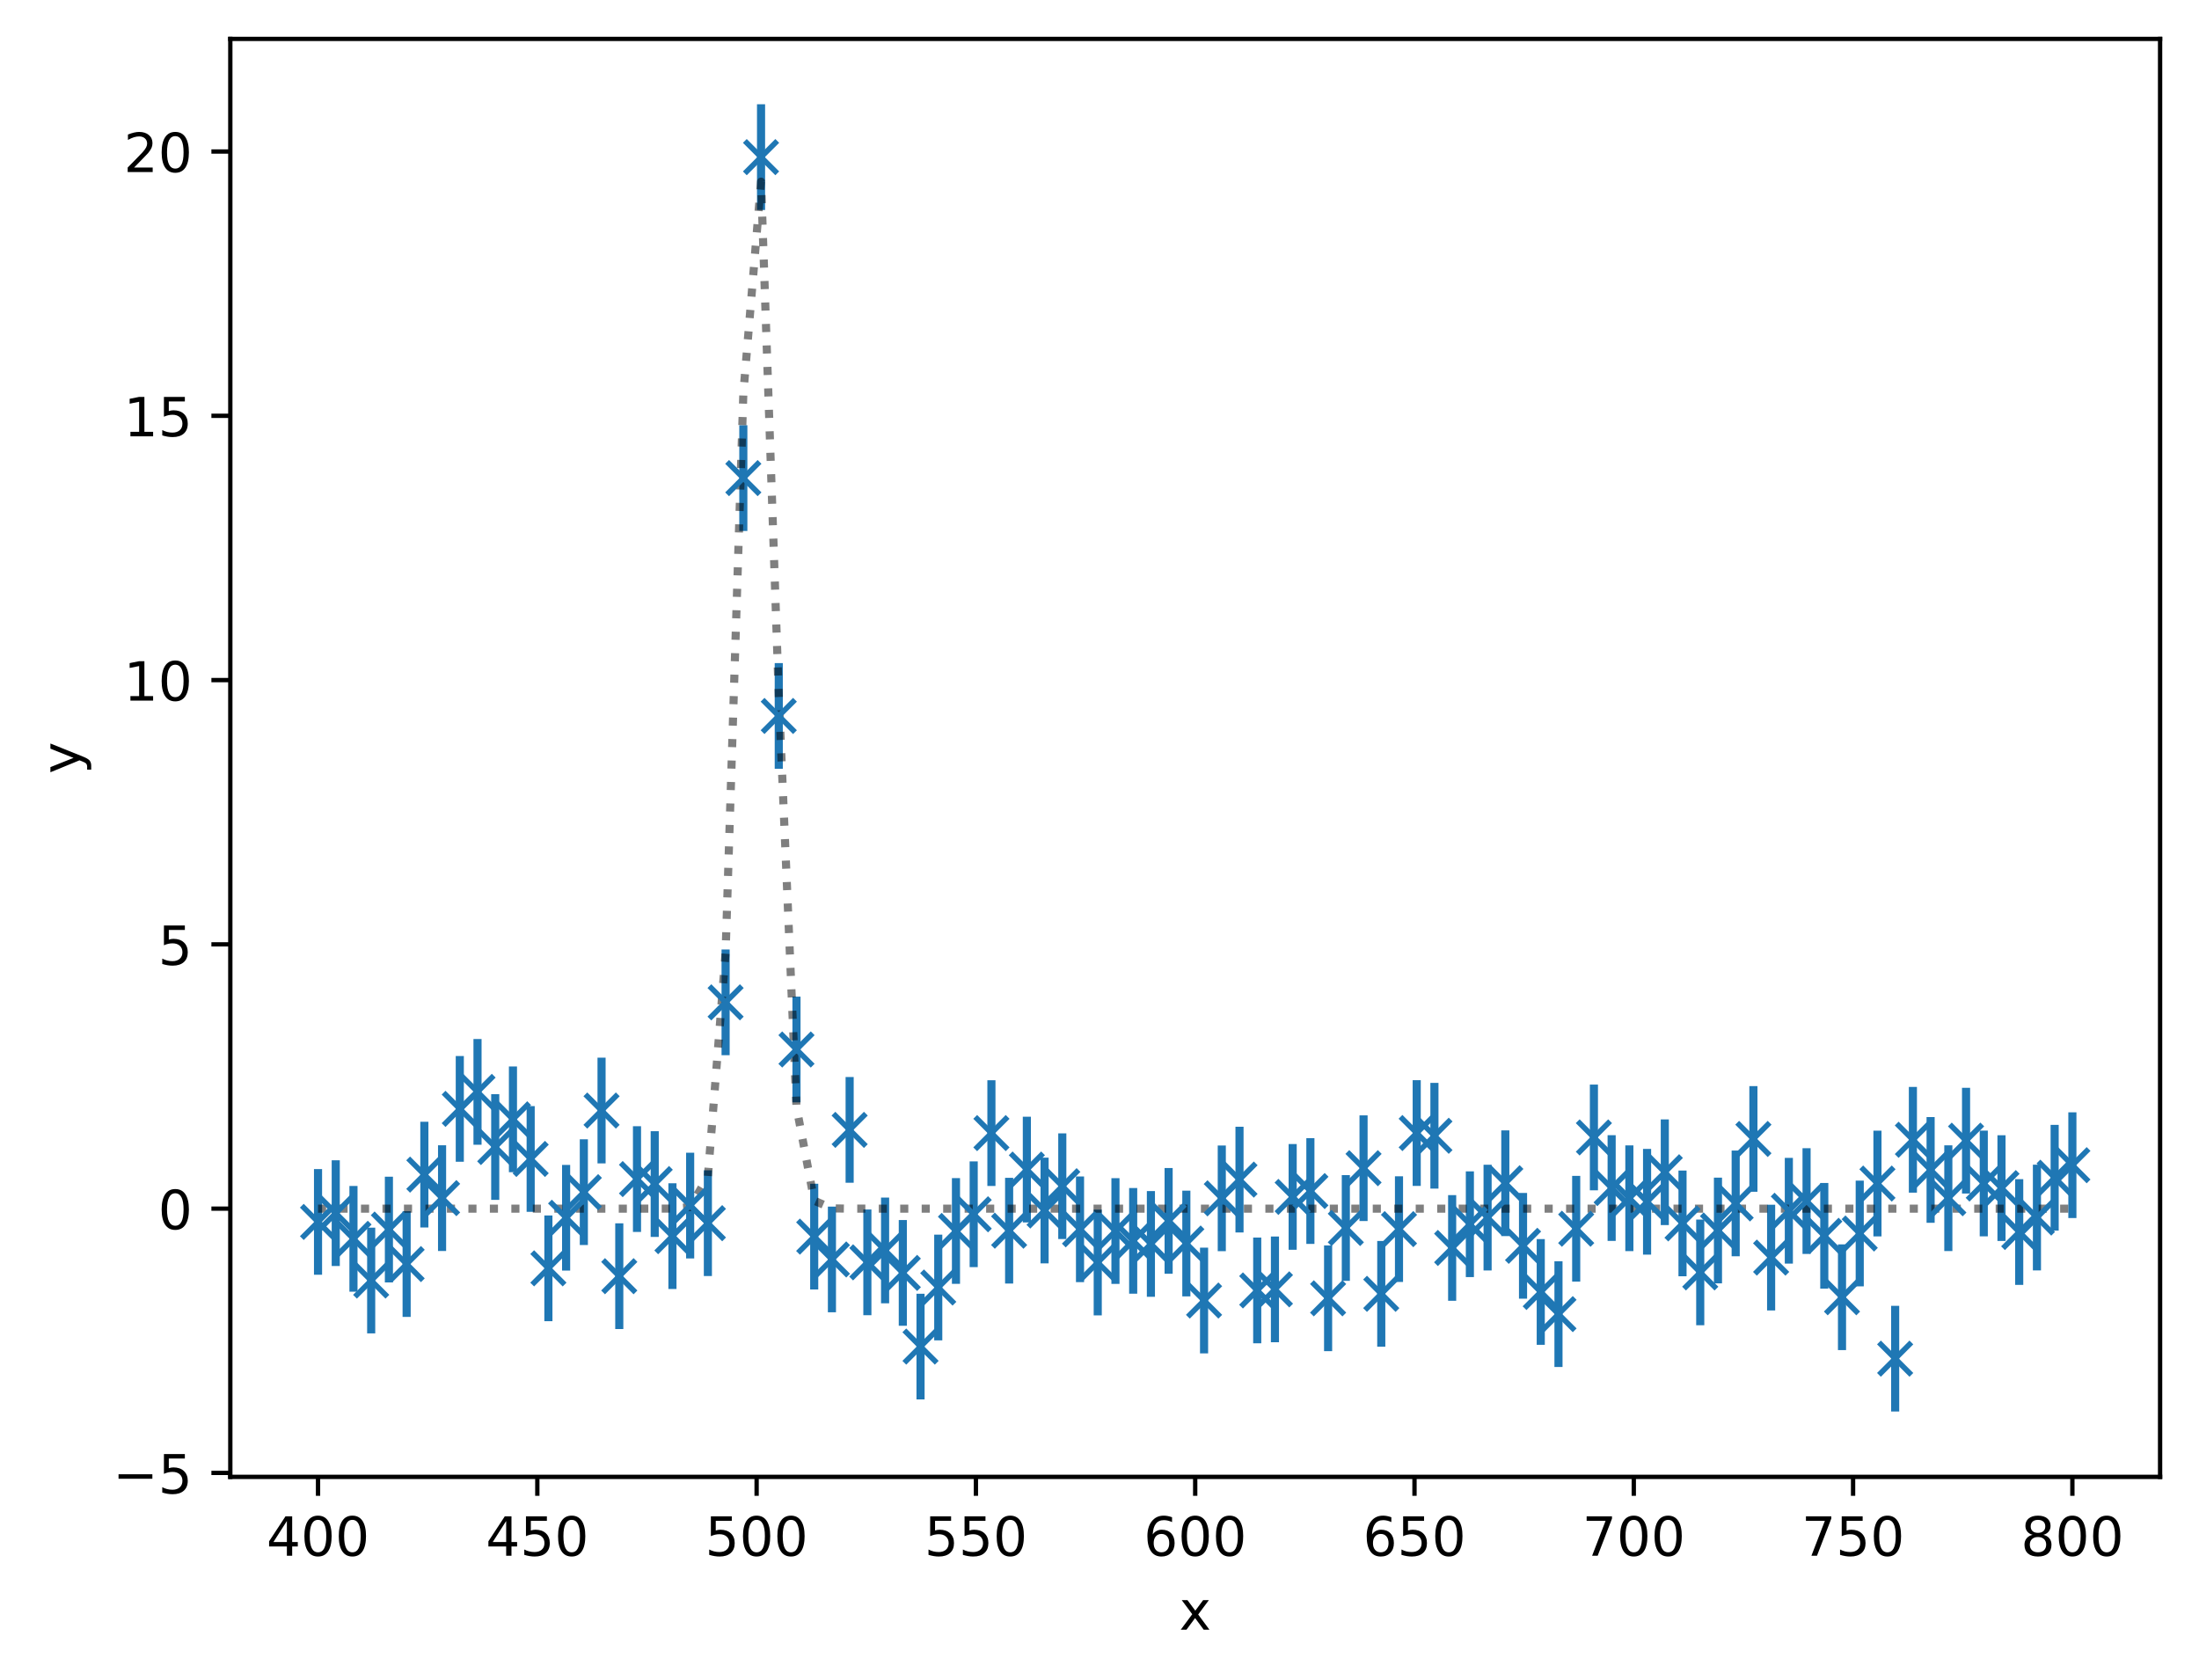 <?xml version="1.0" encoding="utf-8" standalone="no"?>
<!DOCTYPE svg PUBLIC "-//W3C//DTD SVG 1.1//EN"
  "http://www.w3.org/Graphics/SVG/1.1/DTD/svg11.dtd">
<!-- Created with matplotlib (https://matplotlib.org/) -->
<svg height="310.868pt" version="1.1" viewBox="0 0 406.94 310.868" width="406.94pt" xmlns="http://www.w3.org/2000/svg" xmlns:xlink="http://www.w3.org/1999/xlink">
 <defs>
  <style type="text/css">*{stroke-linecap:butt;stroke-linejoin:round;}</style>
 </defs>
 <g id="figure_1">
  <g id="patch_1">
   <path d="M 0 310.868 
L 406.94 310.868 
L 406.94 0 
L 0 0 
z
" style="fill:#ffffff;"/>
  </g>
  <g id="axes_1">
   <g id="patch_2">
    <path d="M 42.62 273.312 
L 399.74 273.312 
L 399.74 7.2 
L 42.62 7.2 
z
" style="fill:#ffffff;"/>
   </g>
   <g id="matplotlib.axis_1">
    <g id="xtick_1">
     <g id="line2d_1">
      <defs>
       <path d="M 0 0 
L 0 3.5 
" id="m4a14e00446" style="stroke:#000000;stroke-width:0.8;"/>
      </defs>
      <g>
       <use style="stroke:#000000;stroke-width:0.8;" x="58.853" xlink:href="#m4a14e00446" y="273.312"/>
      </g>
     </g>
     <g id="text_1">
      <!-- 400 -->
      <g transform="translate(49.309 287.91)scale(0.1 -0.1)">
       <defs>
        <path d="M 37.797 64.312 
L 12.891 25.391 
L 37.797 25.391 
z
M 35.203 72.906 
L 47.609 72.906 
L 47.609 25.391 
L 58.016 25.391 
L 58.016 17.188 
L 47.609 17.188 
L 47.609 0 
L 37.797 0 
L 37.797 17.188 
L 4.891 17.188 
L 4.891 26.703 
z
" id="DejaVuSans-52"/>
        <path d="M 31.781 66.406 
Q 24.172 66.406 20.328 58.906 
Q 16.5 51.422 16.5 36.375 
Q 16.5 21.391 20.328 13.891 
Q 24.172 6.391 31.781 6.391 
Q 39.453 6.391 43.281 13.891 
Q 47.125 21.391 47.125 36.375 
Q 47.125 51.422 43.281 58.906 
Q 39.453 66.406 31.781 66.406 
z
M 31.781 74.219 
Q 44.047 74.219 50.516 64.516 
Q 56.984 54.828 56.984 36.375 
Q 56.984 17.969 50.516 8.266 
Q 44.047 -1.422 31.781 -1.422 
Q 19.531 -1.422 13.062 8.266 
Q 6.594 17.969 6.594 36.375 
Q 6.594 54.828 13.062 64.516 
Q 19.531 74.219 31.781 74.219 
z
" id="DejaVuSans-48"/>
       </defs>
       <use xlink:href="#DejaVuSans-52"/>
       <use x="63.623" xlink:href="#DejaVuSans-48"/>
       <use x="127.246" xlink:href="#DejaVuSans-48"/>
      </g>
     </g>
    </g>
    <g id="xtick_2">
     <g id="line2d_2">
      <g>
       <use style="stroke:#000000;stroke-width:0.8;" x="99.435" xlink:href="#m4a14e00446" y="273.312"/>
      </g>
     </g>
     <g id="text_2">
      <!-- 450 -->
      <g transform="translate(89.891 287.91)scale(0.1 -0.1)">
       <defs>
        <path d="M 10.797 72.906 
L 49.516 72.906 
L 49.516 64.594 
L 19.828 64.594 
L 19.828 46.734 
Q 21.969 47.469 24.109 47.828 
Q 26.266 48.188 28.422 48.188 
Q 40.625 48.188 47.75 41.5 
Q 54.891 34.812 54.891 23.391 
Q 54.891 11.625 47.562 5.094 
Q 40.234 -1.422 26.906 -1.422 
Q 22.312 -1.422 17.547 -0.641 
Q 12.797 0.141 7.719 1.703 
L 7.719 11.625 
Q 12.109 9.234 16.797 8.062 
Q 21.484 6.891 26.703 6.891 
Q 35.156 6.891 40.078 11.328 
Q 45.016 15.766 45.016 23.391 
Q 45.016 31 40.078 35.438 
Q 35.156 39.891 26.703 39.891 
Q 22.75 39.891 18.812 39.016 
Q 14.891 38.141 10.797 36.281 
z
" id="DejaVuSans-53"/>
       </defs>
       <use xlink:href="#DejaVuSans-52"/>
       <use x="63.623" xlink:href="#DejaVuSans-53"/>
       <use x="127.246" xlink:href="#DejaVuSans-48"/>
      </g>
     </g>
    </g>
    <g id="xtick_3">
     <g id="line2d_3">
      <g>
       <use style="stroke:#000000;stroke-width:0.8;" x="140.017" xlink:href="#m4a14e00446" y="273.312"/>
      </g>
     </g>
     <g id="text_3">
      <!-- 500 -->
      <g transform="translate(130.473 287.91)scale(0.1 -0.1)">
       <use xlink:href="#DejaVuSans-53"/>
       <use x="63.623" xlink:href="#DejaVuSans-48"/>
       <use x="127.246" xlink:href="#DejaVuSans-48"/>
      </g>
     </g>
    </g>
    <g id="xtick_4">
     <g id="line2d_4">
      <g>
       <use style="stroke:#000000;stroke-width:0.8;" x="180.598" xlink:href="#m4a14e00446" y="273.312"/>
      </g>
     </g>
     <g id="text_4">
      <!-- 550 -->
      <g transform="translate(171.055 287.91)scale(0.1 -0.1)">
       <use xlink:href="#DejaVuSans-53"/>
       <use x="63.623" xlink:href="#DejaVuSans-53"/>
       <use x="127.246" xlink:href="#DejaVuSans-48"/>
      </g>
     </g>
    </g>
    <g id="xtick_5">
     <g id="line2d_5">
      <g>
       <use style="stroke:#000000;stroke-width:0.8;" x="221.18" xlink:href="#m4a14e00446" y="273.312"/>
      </g>
     </g>
     <g id="text_5">
      <!-- 600 -->
      <g transform="translate(211.637 287.91)scale(0.1 -0.1)">
       <defs>
        <path d="M 33.016 40.375 
Q 26.375 40.375 22.484 35.828 
Q 18.609 31.297 18.609 23.391 
Q 18.609 15.531 22.484 10.953 
Q 26.375 6.391 33.016 6.391 
Q 39.656 6.391 43.531 10.953 
Q 47.406 15.531 47.406 23.391 
Q 47.406 31.297 43.531 35.828 
Q 39.656 40.375 33.016 40.375 
z
M 52.594 71.297 
L 52.594 62.312 
Q 48.875 64.062 45.094 64.984 
Q 41.312 65.922 37.594 65.922 
Q 27.828 65.922 22.672 59.328 
Q 17.531 52.734 16.797 39.406 
Q 19.672 43.656 24.016 45.922 
Q 28.375 48.188 33.594 48.188 
Q 44.578 48.188 50.953 41.516 
Q 57.328 34.859 57.328 23.391 
Q 57.328 12.156 50.688 5.359 
Q 44.047 -1.422 33.016 -1.422 
Q 20.359 -1.422 13.672 8.266 
Q 6.984 17.969 6.984 36.375 
Q 6.984 53.656 15.188 63.938 
Q 23.391 74.219 37.203 74.219 
Q 40.922 74.219 44.703 73.484 
Q 48.484 72.75 52.594 71.297 
z
" id="DejaVuSans-54"/>
       </defs>
       <use xlink:href="#DejaVuSans-54"/>
       <use x="63.623" xlink:href="#DejaVuSans-48"/>
       <use x="127.246" xlink:href="#DejaVuSans-48"/>
      </g>
     </g>
    </g>
    <g id="xtick_6">
     <g id="line2d_6">
      <g>
       <use style="stroke:#000000;stroke-width:0.8;" x="261.762" xlink:href="#m4a14e00446" y="273.312"/>
      </g>
     </g>
     <g id="text_6">
      <!-- 650 -->
      <g transform="translate(252.218 287.91)scale(0.1 -0.1)">
       <use xlink:href="#DejaVuSans-54"/>
       <use x="63.623" xlink:href="#DejaVuSans-53"/>
       <use x="127.246" xlink:href="#DejaVuSans-48"/>
      </g>
     </g>
    </g>
    <g id="xtick_7">
     <g id="line2d_7">
      <g>
       <use style="stroke:#000000;stroke-width:0.8;" x="302.344" xlink:href="#m4a14e00446" y="273.312"/>
      </g>
     </g>
     <g id="text_7">
      <!-- 700 -->
      <g transform="translate(292.8 287.91)scale(0.1 -0.1)">
       <defs>
        <path d="M 8.203 72.906 
L 55.078 72.906 
L 55.078 68.703 
L 28.609 0 
L 18.312 0 
L 43.219 64.594 
L 8.203 64.594 
z
" id="DejaVuSans-55"/>
       </defs>
       <use xlink:href="#DejaVuSans-55"/>
       <use x="63.623" xlink:href="#DejaVuSans-48"/>
       <use x="127.246" xlink:href="#DejaVuSans-48"/>
      </g>
     </g>
    </g>
    <g id="xtick_8">
     <g id="line2d_8">
      <g>
       <use style="stroke:#000000;stroke-width:0.8;" x="342.926" xlink:href="#m4a14e00446" y="273.312"/>
      </g>
     </g>
     <g id="text_8">
      <!-- 750 -->
      <g transform="translate(333.382 287.91)scale(0.1 -0.1)">
       <use xlink:href="#DejaVuSans-55"/>
       <use x="63.623" xlink:href="#DejaVuSans-53"/>
       <use x="127.246" xlink:href="#DejaVuSans-48"/>
      </g>
     </g>
    </g>
    <g id="xtick_9">
     <g id="line2d_9">
      <g>
       <use style="stroke:#000000;stroke-width:0.8;" x="383.508" xlink:href="#m4a14e00446" y="273.312"/>
      </g>
     </g>
     <g id="text_9">
      <!-- 800 -->
      <g transform="translate(373.964 287.91)scale(0.1 -0.1)">
       <defs>
        <path d="M 31.781 34.625 
Q 24.75 34.625 20.719 30.859 
Q 16.703 27.094 16.703 20.516 
Q 16.703 13.922 20.719 10.156 
Q 24.75 6.391 31.781 6.391 
Q 38.812 6.391 42.859 10.172 
Q 46.922 13.969 46.922 20.516 
Q 46.922 27.094 42.891 30.859 
Q 38.875 34.625 31.781 34.625 
z
M 21.922 38.812 
Q 15.578 40.375 12.031 44.719 
Q 8.5 49.078 8.5 55.328 
Q 8.5 64.062 14.719 69.141 
Q 20.953 74.219 31.781 74.219 
Q 42.672 74.219 48.875 69.141 
Q 55.078 64.062 55.078 55.328 
Q 55.078 49.078 51.531 44.719 
Q 48 40.375 41.703 38.812 
Q 48.828 37.156 52.797 32.312 
Q 56.781 27.484 56.781 20.516 
Q 56.781 9.906 50.312 4.234 
Q 43.844 -1.422 31.781 -1.422 
Q 19.734 -1.422 13.25 4.234 
Q 6.781 9.906 6.781 20.516 
Q 6.781 27.484 10.781 32.312 
Q 14.797 37.156 21.922 38.812 
z
M 18.312 54.391 
Q 18.312 48.734 21.844 45.562 
Q 25.391 42.391 31.781 42.391 
Q 38.141 42.391 41.719 45.562 
Q 45.312 48.734 45.312 54.391 
Q 45.312 60.062 41.719 63.234 
Q 38.141 66.406 31.781 66.406 
Q 25.391 66.406 21.844 63.234 
Q 18.312 60.062 18.312 54.391 
z
" id="DejaVuSans-56"/>
       </defs>
       <use xlink:href="#DejaVuSans-56"/>
       <use x="63.623" xlink:href="#DejaVuSans-48"/>
       <use x="127.246" xlink:href="#DejaVuSans-48"/>
      </g>
     </g>
    </g>
    <g id="text_10">
     <!-- x -->
     <g transform="translate(218.221 301.589)scale(0.1 -0.1)">
      <defs>
       <path d="M 54.891 54.688 
L 35.109 28.078 
L 55.906 0 
L 45.312 0 
L 29.391 21.484 
L 13.484 0 
L 2.875 0 
L 24.125 28.609 
L 4.688 54.688 
L 15.281 54.688 
L 29.781 35.203 
L 44.281 54.688 
z
" id="DejaVuSans-120"/>
      </defs>
      <use xlink:href="#DejaVuSans-120"/>
     </g>
    </g>
   </g>
   <g id="matplotlib.axis_2">
    <g id="ytick_1">
     <g id="line2d_10">
      <defs>
       <path d="M 0 0 
L -3.5 0 
" id="mb3f6808fc9" style="stroke:#000000;stroke-width:0.8;"/>
      </defs>
      <g>
       <use style="stroke:#000000;stroke-width:0.8;" x="42.62" xlink:href="#mb3f6808fc9" y="272.58"/>
      </g>
     </g>
     <g id="text_11">
      <!-- −5 -->
      <g transform="translate(20.878 276.379)scale(0.1 -0.1)">
       <defs>
        <path d="M 10.594 35.5 
L 73.188 35.5 
L 73.188 27.203 
L 10.594 27.203 
z
" id="DejaVuSans-8722"/>
       </defs>
       <use xlink:href="#DejaVuSans-8722"/>
       <use x="83.789" xlink:href="#DejaVuSans-53"/>
      </g>
     </g>
    </g>
    <g id="ytick_2">
     <g id="line2d_11">
      <g>
       <use style="stroke:#000000;stroke-width:0.8;" x="42.62" xlink:href="#mb3f6808fc9" y="223.672"/>
      </g>
     </g>
     <g id="text_12">
      <!-- 0 -->
      <g transform="translate(29.258 227.471)scale(0.1 -0.1)">
       <use xlink:href="#DejaVuSans-48"/>
      </g>
     </g>
    </g>
    <g id="ytick_3">
     <g id="line2d_12">
      <g>
       <use style="stroke:#000000;stroke-width:0.8;" x="42.62" xlink:href="#mb3f6808fc9" y="174.763"/>
      </g>
     </g>
     <g id="text_13">
      <!-- 5 -->
      <g transform="translate(29.258 178.562)scale(0.1 -0.1)">
       <use xlink:href="#DejaVuSans-53"/>
      </g>
     </g>
    </g>
    <g id="ytick_4">
     <g id="line2d_13">
      <g>
       <use style="stroke:#000000;stroke-width:0.8;" x="42.62" xlink:href="#mb3f6808fc9" y="125.855"/>
      </g>
     </g>
     <g id="text_14">
      <!-- 10 -->
      <g transform="translate(22.895 129.654)scale(0.1 -0.1)">
       <defs>
        <path d="M 12.406 8.297 
L 28.516 8.297 
L 28.516 63.922 
L 10.984 60.406 
L 10.984 69.391 
L 28.422 72.906 
L 38.281 72.906 
L 38.281 8.297 
L 54.391 8.297 
L 54.391 0 
L 12.406 0 
z
" id="DejaVuSans-49"/>
       </defs>
       <use xlink:href="#DejaVuSans-49"/>
       <use x="63.623" xlink:href="#DejaVuSans-48"/>
      </g>
     </g>
    </g>
    <g id="ytick_5">
     <g id="line2d_14">
      <g>
       <use style="stroke:#000000;stroke-width:0.8;" x="42.62" xlink:href="#mb3f6808fc9" y="76.946"/>
      </g>
     </g>
     <g id="text_15">
      <!-- 15 -->
      <g transform="translate(22.895 80.745)scale(0.1 -0.1)">
       <use xlink:href="#DejaVuSans-49"/>
       <use x="63.623" xlink:href="#DejaVuSans-53"/>
      </g>
     </g>
    </g>
    <g id="ytick_6">
     <g id="line2d_15">
      <g>
       <use style="stroke:#000000;stroke-width:0.8;" x="42.62" xlink:href="#mb3f6808fc9" y="28.038"/>
      </g>
     </g>
     <g id="text_16">
      <!-- 20 -->
      <g transform="translate(22.895 31.837)scale(0.1 -0.1)">
       <defs>
        <path d="M 19.188 8.297 
L 53.609 8.297 
L 53.609 0 
L 7.328 0 
L 7.328 8.297 
Q 12.938 14.109 22.625 23.891 
Q 32.328 33.688 34.812 36.531 
Q 39.547 41.844 41.422 45.531 
Q 43.312 49.219 43.312 52.781 
Q 43.312 58.594 39.234 62.25 
Q 35.156 65.922 28.609 65.922 
Q 23.969 65.922 18.812 64.312 
Q 13.672 62.703 7.812 59.422 
L 7.812 69.391 
Q 13.766 71.781 18.938 73 
Q 24.125 74.219 28.422 74.219 
Q 39.75 74.219 46.484 68.547 
Q 53.219 62.891 53.219 53.422 
Q 53.219 48.922 51.531 44.891 
Q 49.859 40.875 45.406 35.406 
Q 44.188 33.984 37.641 27.219 
Q 31.109 20.453 19.188 8.297 
z
" id="DejaVuSans-50"/>
       </defs>
       <use xlink:href="#DejaVuSans-50"/>
       <use x="63.623" xlink:href="#DejaVuSans-48"/>
      </g>
     </g>
    </g>
    <g id="text_17">
     <!-- y -->
     <g transform="translate(14.798 143.215)rotate(-90)scale(0.1 -0.1)">
      <defs>
       <path d="M 32.172 -5.078 
Q 28.375 -14.844 24.75 -17.812 
Q 21.141 -20.797 15.094 -20.797 
L 7.906 -20.797 
L 7.906 -13.281 
L 13.188 -13.281 
Q 16.891 -13.281 18.938 -11.516 
Q 21 -9.766 23.484 -3.219 
L 25.094 0.875 
L 2.984 54.688 
L 12.5 54.688 
L 29.594 11.922 
L 46.688 54.688 
L 56.203 54.688 
z
" id="DejaVuSans-121"/>
      </defs>
      <use xlink:href="#DejaVuSans-121"/>
     </g>
    </g>
   </g>
   <g id="LineCollection_1">
    <path clip-path="url(#p8c9e78fcc6)" d="M 58.853 235.909 
L 58.853 216.346 
" style="fill:none;stroke:#1f77b4;stroke-width:1.5;"/>
    <path clip-path="url(#p8c9e78fcc6)" d="M 62.132 234.287 
L 62.132 214.723 
" style="fill:none;stroke:#1f77b4;stroke-width:1.5;"/>
    <path clip-path="url(#p8c9e78fcc6)" d="M 65.412 239.042 
L 65.412 219.478 
" style="fill:none;stroke:#1f77b4;stroke-width:1.5;"/>
    <path clip-path="url(#p8c9e78fcc6)" d="M 68.691 246.758 
L 68.691 227.194 
" style="fill:none;stroke:#1f77b4;stroke-width:1.5;"/>
    <path clip-path="url(#p8c9e78fcc6)" d="M 71.97 237.323 
L 71.97 217.76 
" style="fill:none;stroke:#1f77b4;stroke-width:1.5;"/>
    <path clip-path="url(#p8c9e78fcc6)" d="M 75.25 243.712 
L 75.25 224.149 
" style="fill:none;stroke:#1f77b4;stroke-width:1.5;"/>
    <path clip-path="url(#p8c9e78fcc6)" d="M 78.529 227.158 
L 78.529 207.595 
" style="fill:none;stroke:#1f77b4;stroke-width:1.5;"/>
    <path clip-path="url(#p8c9e78fcc6)" d="M 81.808 231.508 
L 81.808 211.945 
" style="fill:none;stroke:#1f77b4;stroke-width:1.5;"/>
    <path clip-path="url(#p8c9e78fcc6)" d="M 85.088 214.994 
L 85.088 195.43 
" style="fill:none;stroke:#1f77b4;stroke-width:1.5;"/>
    <path clip-path="url(#p8c9e78fcc6)" d="M 88.367 211.849 
L 88.367 192.285 
" style="fill:none;stroke:#1f77b4;stroke-width:1.5;"/>
    <path clip-path="url(#p8c9e78fcc6)" d="M 91.646 222.048 
L 91.646 202.485 
" style="fill:none;stroke:#1f77b4;stroke-width:1.5;"/>
    <path clip-path="url(#p8c9e78fcc6)" d="M 94.926 216.926 
L 94.926 197.362 
" style="fill:none;stroke:#1f77b4;stroke-width:1.5;"/>
    <path clip-path="url(#p8c9e78fcc6)" d="M 98.205 224.257 
L 98.205 204.693 
" style="fill:none;stroke:#1f77b4;stroke-width:1.5;"/>
    <path clip-path="url(#p8c9e78fcc6)" d="M 101.484 244.501 
L 101.484 224.938 
" style="fill:none;stroke:#1f77b4;stroke-width:1.5;"/>
    <path clip-path="url(#p8c9e78fcc6)" d="M 104.764 235.138 
L 104.764 215.575 
" style="fill:none;stroke:#1f77b4;stroke-width:1.5;"/>
    <path clip-path="url(#p8c9e78fcc6)" d="M 108.043 230.406 
L 108.043 210.843 
" style="fill:none;stroke:#1f77b4;stroke-width:1.5;"/>
    <path clip-path="url(#p8c9e78fcc6)" d="M 111.322 215.298 
L 111.322 195.735 
" style="fill:none;stroke:#1f77b4;stroke-width:1.5;"/>
    <path clip-path="url(#p8c9e78fcc6)" d="M 114.602 245.956 
L 114.602 226.392 
" style="fill:none;stroke:#1f77b4;stroke-width:1.5;"/>
    <path clip-path="url(#p8c9e78fcc6)" d="M 117.881 227.987 
L 117.881 208.423 
" style="fill:none;stroke:#1f77b4;stroke-width:1.5;"/>
    <path clip-path="url(#p8c9e78fcc6)" d="M 121.16 228.904 
L 121.16 209.341 
" style="fill:none;stroke:#1f77b4;stroke-width:1.5;"/>
    <path clip-path="url(#p8c9e78fcc6)" d="M 124.44 238.545 
L 124.44 218.982 
" style="fill:none;stroke:#1f77b4;stroke-width:1.5;"/>
    <path clip-path="url(#p8c9e78fcc6)" d="M 127.719 232.887 
L 127.719 213.323 
" style="fill:none;stroke:#1f77b4;stroke-width:1.5;"/>
    <path clip-path="url(#p8c9e78fcc6)" d="M 130.998 236.144 
L 130.998 216.581 
" style="fill:none;stroke:#1f77b4;stroke-width:1.5;"/>
    <path clip-path="url(#p8c9e78fcc6)" d="M 134.278 195.272 
L 134.278 175.709 
" style="fill:none;stroke:#1f77b4;stroke-width:1.5;"/>
    <path clip-path="url(#p8c9e78fcc6)" d="M 137.557 98.258 
L 137.557 78.694 
" style="fill:none;stroke:#1f77b4;stroke-width:1.5;"/>
    <path clip-path="url(#p8c9e78fcc6)" d="M 140.837 38.859 
L 140.837 19.296 
" style="fill:none;stroke:#1f77b4;stroke-width:1.5;"/>
    <path clip-path="url(#p8c9e78fcc6)" d="M 144.116 142.276 
L 144.116 122.713 
" style="fill:none;stroke:#1f77b4;stroke-width:1.5;"/>
    <path clip-path="url(#p8c9e78fcc6)" d="M 147.395 204.001 
L 147.395 184.437 
" style="fill:none;stroke:#1f77b4;stroke-width:1.5;"/>
    <path clip-path="url(#p8c9e78fcc6)" d="M 150.675 238.632 
L 150.675 219.068 
" style="fill:none;stroke:#1f77b4;stroke-width:1.5;"/>
    <path clip-path="url(#p8c9e78fcc6)" d="M 153.954 242.856 
L 153.954 223.292 
" style="fill:none;stroke:#1f77b4;stroke-width:1.5;"/>
    <path clip-path="url(#p8c9e78fcc6)" d="M 157.233 218.878 
L 157.233 199.315 
" style="fill:none;stroke:#1f77b4;stroke-width:1.5;"/>
    <path clip-path="url(#p8c9e78fcc6)" d="M 160.513 243.394 
L 160.513 223.83 
" style="fill:none;stroke:#1f77b4;stroke-width:1.5;"/>
    <path clip-path="url(#p8c9e78fcc6)" d="M 163.792 241.187 
L 163.792 221.624 
" style="fill:none;stroke:#1f77b4;stroke-width:1.5;"/>
    <path clip-path="url(#p8c9e78fcc6)" d="M 167.071 245.346 
L 167.071 225.782 
" style="fill:none;stroke:#1f77b4;stroke-width:1.5;"/>
    <path clip-path="url(#p8c9e78fcc6)" d="M 170.351 258.98 
L 170.351 239.417 
" style="fill:none;stroke:#1f77b4;stroke-width:1.5;"/>
    <path clip-path="url(#p8c9e78fcc6)" d="M 173.63 248.049 
L 173.63 228.486 
" style="fill:none;stroke:#1f77b4;stroke-width:1.5;"/>
    <path clip-path="url(#p8c9e78fcc6)" d="M 176.909 237.585 
L 176.909 218.022 
" style="fill:none;stroke:#1f77b4;stroke-width:1.5;"/>
    <path clip-path="url(#p8c9e78fcc6)" d="M 180.189 234.496 
L 180.189 214.932 
" style="fill:none;stroke:#1f77b4;stroke-width:1.5;"/>
    <path clip-path="url(#p8c9e78fcc6)" d="M 183.468 219.473 
L 183.468 199.91 
" style="fill:none;stroke:#1f77b4;stroke-width:1.5;"/>
    <path clip-path="url(#p8c9e78fcc6)" d="M 186.747 237.533 
L 186.747 217.97 
" style="fill:none;stroke:#1f77b4;stroke-width:1.5;"/>
    <path clip-path="url(#p8c9e78fcc6)" d="M 190.027 226.221 
L 190.027 206.657 
" style="fill:none;stroke:#1f77b4;stroke-width:1.5;"/>
    <path clip-path="url(#p8c9e78fcc6)" d="M 193.306 233.797 
L 193.306 214.234 
" style="fill:none;stroke:#1f77b4;stroke-width:1.5;"/>
    <path clip-path="url(#p8c9e78fcc6)" d="M 196.585 229.302 
L 196.585 209.738 
" style="fill:none;stroke:#1f77b4;stroke-width:1.5;"/>
    <path clip-path="url(#p8c9e78fcc6)" d="M 199.865 237.278 
L 199.865 217.715 
" style="fill:none;stroke:#1f77b4;stroke-width:1.5;"/>
    <path clip-path="url(#p8c9e78fcc6)" d="M 203.144 243.425 
L 203.144 223.862 
" style="fill:none;stroke:#1f77b4;stroke-width:1.5;"/>
    <path clip-path="url(#p8c9e78fcc6)" d="M 206.423 237.597 
L 206.423 218.034 
" style="fill:none;stroke:#1f77b4;stroke-width:1.5;"/>
    <path clip-path="url(#p8c9e78fcc6)" d="M 209.703 239.416 
L 209.703 219.852 
" style="fill:none;stroke:#1f77b4;stroke-width:1.5;"/>
    <path clip-path="url(#p8c9e78fcc6)" d="M 212.982 239.984 
L 212.982 220.421 
" style="fill:none;stroke:#1f77b4;stroke-width:1.5;"/>
    <path clip-path="url(#p8c9e78fcc6)" d="M 216.261 235.72 
L 216.261 216.157 
" style="fill:none;stroke:#1f77b4;stroke-width:1.5;"/>
    <path clip-path="url(#p8c9e78fcc6)" d="M 219.541 239.907 
L 219.541 220.344 
" style="fill:none;stroke:#1f77b4;stroke-width:1.5;"/>
    <path clip-path="url(#p8c9e78fcc6)" d="M 222.82 250.457 
L 222.82 230.894 
" style="fill:none;stroke:#1f77b4;stroke-width:1.5;"/>
    <path clip-path="url(#p8c9e78fcc6)" d="M 226.099 231.548 
L 226.099 211.984 
" style="fill:none;stroke:#1f77b4;stroke-width:1.5;"/>
    <path clip-path="url(#p8c9e78fcc6)" d="M 229.379 228.079 
L 229.379 208.515 
" style="fill:none;stroke:#1f77b4;stroke-width:1.5;"/>
    <path clip-path="url(#p8c9e78fcc6)" d="M 232.658 248.589 
L 232.658 229.025 
" style="fill:none;stroke:#1f77b4;stroke-width:1.5;"/>
    <path clip-path="url(#p8c9e78fcc6)" d="M 235.937 248.391 
L 235.937 228.828 
" style="fill:none;stroke:#1f77b4;stroke-width:1.5;"/>
    <path clip-path="url(#p8c9e78fcc6)" d="M 239.217 231.284 
L 239.217 211.721 
" style="fill:none;stroke:#1f77b4;stroke-width:1.5;"/>
    <path clip-path="url(#p8c9e78fcc6)" d="M 242.496 230.199 
L 242.496 210.636 
" style="fill:none;stroke:#1f77b4;stroke-width:1.5;"/>
    <path clip-path="url(#p8c9e78fcc6)" d="M 245.775 250.049 
L 245.775 230.485 
" style="fill:none;stroke:#1f77b4;stroke-width:1.5;"/>
    <path clip-path="url(#p8c9e78fcc6)" d="M 249.055 237.036 
L 249.055 217.473 
" style="fill:none;stroke:#1f77b4;stroke-width:1.5;"/>
    <path clip-path="url(#p8c9e78fcc6)" d="M 252.334 225.969 
L 252.334 206.406 
" style="fill:none;stroke:#1f77b4;stroke-width:1.5;"/>
    <path clip-path="url(#p8c9e78fcc6)" d="M 255.613 249.216 
L 255.613 229.652 
" style="fill:none;stroke:#1f77b4;stroke-width:1.5;"/>
    <path clip-path="url(#p8c9e78fcc6)" d="M 258.893 237.244 
L 258.893 217.681 
" style="fill:none;stroke:#1f77b4;stroke-width:1.5;"/>
    <path clip-path="url(#p8c9e78fcc6)" d="M 262.172 219.463 
L 262.172 199.9 
" style="fill:none;stroke:#1f77b4;stroke-width:1.5;"/>
    <path clip-path="url(#p8c9e78fcc6)" d="M 265.451 219.967 
L 265.451 200.404 
" style="fill:none;stroke:#1f77b4;stroke-width:1.5;"/>
    <path clip-path="url(#p8c9e78fcc6)" d="M 268.731 240.729 
L 268.731 221.166 
" style="fill:none;stroke:#1f77b4;stroke-width:1.5;"/>
    <path clip-path="url(#p8c9e78fcc6)" d="M 272.01 236.342 
L 272.01 216.779 
" style="fill:none;stroke:#1f77b4;stroke-width:1.5;"/>
    <path clip-path="url(#p8c9e78fcc6)" d="M 275.289 235.113 
L 275.289 215.55 
" style="fill:none;stroke:#1f77b4;stroke-width:1.5;"/>
    <path clip-path="url(#p8c9e78fcc6)" d="M 278.569 228.755 
L 278.569 209.192 
" style="fill:none;stroke:#1f77b4;stroke-width:1.5;"/>
    <path clip-path="url(#p8c9e78fcc6)" d="M 281.848 240.333 
L 281.848 220.77 
" style="fill:none;stroke:#1f77b4;stroke-width:1.5;"/>
    <path clip-path="url(#p8c9e78fcc6)" d="M 285.127 248.875 
L 285.127 229.312 
" style="fill:none;stroke:#1f77b4;stroke-width:1.5;"/>
    <path clip-path="url(#p8c9e78fcc6)" d="M 288.407 252.975 
L 288.407 233.412 
" style="fill:none;stroke:#1f77b4;stroke-width:1.5;"/>
    <path clip-path="url(#p8c9e78fcc6)" d="M 291.686 237.171 
L 291.686 217.608 
" style="fill:none;stroke:#1f77b4;stroke-width:1.5;"/>
    <path clip-path="url(#p8c9e78fcc6)" d="M 294.965 220.276 
L 294.965 200.713 
" style="fill:none;stroke:#1f77b4;stroke-width:1.5;"/>
    <path clip-path="url(#p8c9e78fcc6)" d="M 298.245 229.647 
L 298.245 210.084 
" style="fill:none;stroke:#1f77b4;stroke-width:1.5;"/>
    <path clip-path="url(#p8c9e78fcc6)" d="M 301.524 231.53 
L 301.524 211.967 
" style="fill:none;stroke:#1f77b4;stroke-width:1.5;"/>
    <path clip-path="url(#p8c9e78fcc6)" d="M 304.803 232.179 
L 304.803 212.616 
" style="fill:none;stroke:#1f77b4;stroke-width:1.5;"/>
    <path clip-path="url(#p8c9e78fcc6)" d="M 308.083 226.719 
L 308.083 207.156 
" style="fill:none;stroke:#1f77b4;stroke-width:1.5;"/>
    <path clip-path="url(#p8c9e78fcc6)" d="M 311.362 236.186 
L 311.362 216.623 
" style="fill:none;stroke:#1f77b4;stroke-width:1.5;"/>
    <path clip-path="url(#p8c9e78fcc6)" d="M 314.641 245.254 
L 314.641 225.69 
" style="fill:none;stroke:#1f77b4;stroke-width:1.5;"/>
    <path clip-path="url(#p8c9e78fcc6)" d="M 317.921 237.496 
L 317.921 217.933 
" style="fill:none;stroke:#1f77b4;stroke-width:1.5;"/>
    <path clip-path="url(#p8c9e78fcc6)" d="M 321.2 232.49 
L 321.2 212.927 
" style="fill:none;stroke:#1f77b4;stroke-width:1.5;"/>
    <path clip-path="url(#p8c9e78fcc6)" d="M 324.479 220.556 
L 324.479 200.993 
" style="fill:none;stroke:#1f77b4;stroke-width:1.5;"/>
    <path clip-path="url(#p8c9e78fcc6)" d="M 327.759 242.513 
L 327.759 222.949 
" style="fill:none;stroke:#1f77b4;stroke-width:1.5;"/>
    <path clip-path="url(#p8c9e78fcc6)" d="M 331.038 233.845 
L 331.038 214.282 
" style="fill:none;stroke:#1f77b4;stroke-width:1.5;"/>
    <path clip-path="url(#p8c9e78fcc6)" d="M 334.318 232.054 
L 334.318 212.491 
" style="fill:none;stroke:#1f77b4;stroke-width:1.5;"/>
    <path clip-path="url(#p8c9e78fcc6)" d="M 337.597 238.482 
L 337.597 218.919 
" style="fill:none;stroke:#1f77b4;stroke-width:1.5;"/>
    <path clip-path="url(#p8c9e78fcc6)" d="M 340.876 249.851 
L 340.876 230.287 
" style="fill:none;stroke:#1f77b4;stroke-width:1.5;"/>
    <path clip-path="url(#p8c9e78fcc6)" d="M 344.156 238.057 
L 344.156 218.494 
" style="fill:none;stroke:#1f77b4;stroke-width:1.5;"/>
    <path clip-path="url(#p8c9e78fcc6)" d="M 347.435 228.811 
L 347.435 209.248 
" style="fill:none;stroke:#1f77b4;stroke-width:1.5;"/>
    <path clip-path="url(#p8c9e78fcc6)" d="M 350.714 261.216 
L 350.714 241.653 
" style="fill:none;stroke:#1f77b4;stroke-width:1.5;"/>
    <path clip-path="url(#p8c9e78fcc6)" d="M 353.994 220.709 
L 353.994 201.146 
" style="fill:none;stroke:#1f77b4;stroke-width:1.5;"/>
    <path clip-path="url(#p8c9e78fcc6)" d="M 357.273 226.289 
L 357.273 206.725 
" style="fill:none;stroke:#1f77b4;stroke-width:1.5;"/>
    <path clip-path="url(#p8c9e78fcc6)" d="M 360.552 231.525 
L 360.552 211.961 
" style="fill:none;stroke:#1f77b4;stroke-width:1.5;"/>
    <path clip-path="url(#p8c9e78fcc6)" d="M 363.832 220.874 
L 363.832 201.311 
" style="fill:none;stroke:#1f77b4;stroke-width:1.5;"/>
    <path clip-path="url(#p8c9e78fcc6)" d="M 367.111 228.801 
L 367.111 209.237 
" style="fill:none;stroke:#1f77b4;stroke-width:1.5;"/>
    <path clip-path="url(#p8c9e78fcc6)" d="M 370.39 229.654 
L 370.39 210.09 
" style="fill:none;stroke:#1f77b4;stroke-width:1.5;"/>
    <path clip-path="url(#p8c9e78fcc6)" d="M 373.67 237.778 
L 373.67 218.215 
" style="fill:none;stroke:#1f77b4;stroke-width:1.5;"/>
    <path clip-path="url(#p8c9e78fcc6)" d="M 376.949 235.104 
L 376.949 215.54 
" style="fill:none;stroke:#1f77b4;stroke-width:1.5;"/>
    <path clip-path="url(#p8c9e78fcc6)" d="M 380.228 227.732 
L 380.228 208.169 
" style="fill:none;stroke:#1f77b4;stroke-width:1.5;"/>
    <path clip-path="url(#p8c9e78fcc6)" d="M 383.508 225.416 
L 383.508 205.852 
" style="fill:none;stroke:#1f77b4;stroke-width:1.5;"/>
   </g>
   <g id="line2d_16">
    <path clip-path="url(#p8c9e78fcc6)" d="M 58.853 223.672 
L 62.132 223.672 
L 65.412 223.672 
L 68.691 223.672 
L 71.97 223.672 
L 75.25 223.672 
L 78.529 223.672 
L 81.808 223.672 
L 85.088 223.672 
L 88.367 223.672 
L 91.646 223.672 
L 94.926 223.672 
L 98.205 223.672 
L 101.484 223.672 
L 104.764 223.672 
L 108.043 223.672 
L 111.322 223.672 
L 114.602 223.672 
L 117.881 223.672 
L 121.16 223.671 
L 124.44 223.666 
L 127.719 223.379 
L 130.998 217.76 
L 134.278 176.246 
L 137.557 72.87 
L 140.837 33.615 
L 144.116 128.732 
L 147.395 204.874 
L 150.675 222.196 
L 153.954 223.626 
L 157.233 223.671 
L 160.513 223.672 
L 163.792 223.672 
L 167.071 223.672 
L 170.351 223.672 
L 173.63 223.672 
L 176.909 223.672 
L 180.189 223.672 
L 183.468 223.672 
L 186.747 223.672 
L 190.027 223.672 
L 193.306 223.672 
L 196.585 223.672 
L 199.865 223.672 
L 203.144 223.672 
L 206.423 223.672 
L 209.703 223.672 
L 212.982 223.672 
L 216.261 223.672 
L 219.541 223.672 
L 222.82 223.672 
L 226.099 223.672 
L 229.379 223.672 
L 232.658 223.672 
L 235.937 223.672 
L 239.217 223.672 
L 242.496 223.672 
L 245.775 223.672 
L 249.055 223.672 
L 252.334 223.672 
L 255.613 223.672 
L 258.893 223.672 
L 262.172 223.672 
L 265.451 223.672 
L 268.731 223.672 
L 272.01 223.672 
L 275.289 223.672 
L 278.569 223.672 
L 281.848 223.672 
L 285.127 223.672 
L 288.407 223.672 
L 291.686 223.672 
L 294.965 223.672 
L 298.245 223.672 
L 301.524 223.672 
L 304.803 223.672 
L 308.083 223.672 
L 311.362 223.672 
L 314.641 223.672 
L 317.921 223.672 
L 321.2 223.672 
L 324.479 223.672 
L 327.759 223.672 
L 331.038 223.672 
L 334.318 223.672 
L 337.597 223.672 
L 340.876 223.672 
L 344.156 223.672 
L 347.435 223.672 
L 350.714 223.672 
L 353.994 223.672 
L 357.273 223.672 
L 360.552 223.672 
L 363.832 223.672 
L 367.111 223.672 
L 370.39 223.672 
L 373.67 223.672 
L 376.949 223.672 
L 380.228 223.672 
L 383.508 223.672 
" style="fill:none;stroke:#000000;stroke-dasharray:1.5,2.475;stroke-dashoffset:0;stroke-opacity:0.5;stroke-width:1.5;"/>
   </g>
   <g id="line2d_17">
    <defs>
     <path d="M -3 3 
L 3 -3 
M -3 -3 
L 3 3 
" id="mfba819d388" style="stroke:#1f77b4;"/>
    </defs>
    <g clip-path="url(#p8c9e78fcc6)">
     <use style="fill:#1f77b4;stroke:#1f77b4;" x="58.853" xlink:href="#mfba819d388" y="226.128"/>
     <use style="fill:#1f77b4;stroke:#1f77b4;" x="62.132" xlink:href="#mfba819d388" y="224.505"/>
     <use style="fill:#1f77b4;stroke:#1f77b4;" x="65.412" xlink:href="#mfba819d388" y="229.26"/>
     <use style="fill:#1f77b4;stroke:#1f77b4;" x="68.691" xlink:href="#mfba819d388" y="236.976"/>
     <use style="fill:#1f77b4;stroke:#1f77b4;" x="71.97" xlink:href="#mfba819d388" y="227.542"/>
     <use style="fill:#1f77b4;stroke:#1f77b4;" x="75.25" xlink:href="#mfba819d388" y="233.93"/>
     <use style="fill:#1f77b4;stroke:#1f77b4;" x="78.529" xlink:href="#mfba819d388" y="217.376"/>
     <use style="fill:#1f77b4;stroke:#1f77b4;" x="81.808" xlink:href="#mfba819d388" y="221.726"/>
     <use style="fill:#1f77b4;stroke:#1f77b4;" x="85.088" xlink:href="#mfba819d388" y="205.212"/>
     <use style="fill:#1f77b4;stroke:#1f77b4;" x="88.367" xlink:href="#mfba819d388" y="202.067"/>
     <use style="fill:#1f77b4;stroke:#1f77b4;" x="91.646" xlink:href="#mfba819d388" y="212.266"/>
     <use style="fill:#1f77b4;stroke:#1f77b4;" x="94.926" xlink:href="#mfba819d388" y="207.144"/>
     <use style="fill:#1f77b4;stroke:#1f77b4;" x="98.205" xlink:href="#mfba819d388" y="214.475"/>
     <use style="fill:#1f77b4;stroke:#1f77b4;" x="101.484" xlink:href="#mfba819d388" y="234.719"/>
     <use style="fill:#1f77b4;stroke:#1f77b4;" x="104.764" xlink:href="#mfba819d388" y="225.356"/>
     <use style="fill:#1f77b4;stroke:#1f77b4;" x="108.043" xlink:href="#mfba819d388" y="220.625"/>
     <use style="fill:#1f77b4;stroke:#1f77b4;" x="111.322" xlink:href="#mfba819d388" y="205.517"/>
     <use style="fill:#1f77b4;stroke:#1f77b4;" x="114.602" xlink:href="#mfba819d388" y="236.174"/>
     <use style="fill:#1f77b4;stroke:#1f77b4;" x="117.881" xlink:href="#mfba819d388" y="218.205"/>
     <use style="fill:#1f77b4;stroke:#1f77b4;" x="121.16" xlink:href="#mfba819d388" y="219.122"/>
     <use style="fill:#1f77b4;stroke:#1f77b4;" x="124.44" xlink:href="#mfba819d388" y="228.764"/>
     <use style="fill:#1f77b4;stroke:#1f77b4;" x="127.719" xlink:href="#mfba819d388" y="223.105"/>
     <use style="fill:#1f77b4;stroke:#1f77b4;" x="130.998" xlink:href="#mfba819d388" y="226.362"/>
     <use style="fill:#1f77b4;stroke:#1f77b4;" x="134.278" xlink:href="#mfba819d388" y="185.49"/>
     <use style="fill:#1f77b4;stroke:#1f77b4;" x="137.557" xlink:href="#mfba819d388" y="88.476"/>
     <use style="fill:#1f77b4;stroke:#1f77b4;" x="140.837" xlink:href="#mfba819d388" y="29.078"/>
     <use style="fill:#1f77b4;stroke:#1f77b4;" x="144.116" xlink:href="#mfba819d388" y="132.495"/>
     <use style="fill:#1f77b4;stroke:#1f77b4;" x="147.395" xlink:href="#mfba819d388" y="194.219"/>
     <use style="fill:#1f77b4;stroke:#1f77b4;" x="150.675" xlink:href="#mfba819d388" y="228.85"/>
     <use style="fill:#1f77b4;stroke:#1f77b4;" x="153.954" xlink:href="#mfba819d388" y="233.074"/>
     <use style="fill:#1f77b4;stroke:#1f77b4;" x="157.233" xlink:href="#mfba819d388" y="209.096"/>
     <use style="fill:#1f77b4;stroke:#1f77b4;" x="160.513" xlink:href="#mfba819d388" y="233.612"/>
     <use style="fill:#1f77b4;stroke:#1f77b4;" x="163.792" xlink:href="#mfba819d388" y="231.406"/>
     <use style="fill:#1f77b4;stroke:#1f77b4;" x="167.071" xlink:href="#mfba819d388" y="235.564"/>
     <use style="fill:#1f77b4;stroke:#1f77b4;" x="170.351" xlink:href="#mfba819d388" y="249.198"/>
     <use style="fill:#1f77b4;stroke:#1f77b4;" x="173.63" xlink:href="#mfba819d388" y="238.267"/>
     <use style="fill:#1f77b4;stroke:#1f77b4;" x="176.909" xlink:href="#mfba819d388" y="227.803"/>
     <use style="fill:#1f77b4;stroke:#1f77b4;" x="180.189" xlink:href="#mfba819d388" y="224.714"/>
     <use style="fill:#1f77b4;stroke:#1f77b4;" x="183.468" xlink:href="#mfba819d388" y="209.691"/>
     <use style="fill:#1f77b4;stroke:#1f77b4;" x="186.747" xlink:href="#mfba819d388" y="227.752"/>
     <use style="fill:#1f77b4;stroke:#1f77b4;" x="190.027" xlink:href="#mfba819d388" y="216.439"/>
     <use style="fill:#1f77b4;stroke:#1f77b4;" x="193.306" xlink:href="#mfba819d388" y="224.015"/>
     <use style="fill:#1f77b4;stroke:#1f77b4;" x="196.585" xlink:href="#mfba819d388" y="219.52"/>
     <use style="fill:#1f77b4;stroke:#1f77b4;" x="199.865" xlink:href="#mfba819d388" y="227.497"/>
     <use style="fill:#1f77b4;stroke:#1f77b4;" x="203.144" xlink:href="#mfba819d388" y="233.643"/>
     <use style="fill:#1f77b4;stroke:#1f77b4;" x="206.423" xlink:href="#mfba819d388" y="227.815"/>
     <use style="fill:#1f77b4;stroke:#1f77b4;" x="209.703" xlink:href="#mfba819d388" y="229.634"/>
     <use style="fill:#1f77b4;stroke:#1f77b4;" x="212.982" xlink:href="#mfba819d388" y="230.203"/>
     <use style="fill:#1f77b4;stroke:#1f77b4;" x="216.261" xlink:href="#mfba819d388" y="225.939"/>
     <use style="fill:#1f77b4;stroke:#1f77b4;" x="219.541" xlink:href="#mfba819d388" y="230.125"/>
     <use style="fill:#1f77b4;stroke:#1f77b4;" x="222.82" xlink:href="#mfba819d388" y="240.676"/>
     <use style="fill:#1f77b4;stroke:#1f77b4;" x="226.099" xlink:href="#mfba819d388" y="221.766"/>
     <use style="fill:#1f77b4;stroke:#1f77b4;" x="229.379" xlink:href="#mfba819d388" y="218.297"/>
     <use style="fill:#1f77b4;stroke:#1f77b4;" x="232.658" xlink:href="#mfba819d388" y="238.807"/>
     <use style="fill:#1f77b4;stroke:#1f77b4;" x="235.937" xlink:href="#mfba819d388" y="238.609"/>
     <use style="fill:#1f77b4;stroke:#1f77b4;" x="239.217" xlink:href="#mfba819d388" y="221.502"/>
     <use style="fill:#1f77b4;stroke:#1f77b4;" x="242.496" xlink:href="#mfba819d388" y="220.418"/>
     <use style="fill:#1f77b4;stroke:#1f77b4;" x="245.775" xlink:href="#mfba819d388" y="240.267"/>
     <use style="fill:#1f77b4;stroke:#1f77b4;" x="249.055" xlink:href="#mfba819d388" y="227.254"/>
     <use style="fill:#1f77b4;stroke:#1f77b4;" x="252.334" xlink:href="#mfba819d388" y="216.187"/>
     <use style="fill:#1f77b4;stroke:#1f77b4;" x="255.613" xlink:href="#mfba819d388" y="239.434"/>
     <use style="fill:#1f77b4;stroke:#1f77b4;" x="258.893" xlink:href="#mfba819d388" y="227.462"/>
     <use style="fill:#1f77b4;stroke:#1f77b4;" x="262.172" xlink:href="#mfba819d388" y="209.681"/>
     <use style="fill:#1f77b4;stroke:#1f77b4;" x="265.451" xlink:href="#mfba819d388" y="210.186"/>
     <use style="fill:#1f77b4;stroke:#1f77b4;" x="268.731" xlink:href="#mfba819d388" y="230.947"/>
     <use style="fill:#1f77b4;stroke:#1f77b4;" x="272.01" xlink:href="#mfba819d388" y="226.56"/>
     <use style="fill:#1f77b4;stroke:#1f77b4;" x="275.289" xlink:href="#mfba819d388" y="225.332"/>
     <use style="fill:#1f77b4;stroke:#1f77b4;" x="278.569" xlink:href="#mfba819d388" y="218.973"/>
     <use style="fill:#1f77b4;stroke:#1f77b4;" x="281.848" xlink:href="#mfba819d388" y="230.551"/>
     <use style="fill:#1f77b4;stroke:#1f77b4;" x="285.127" xlink:href="#mfba819d388" y="239.093"/>
     <use style="fill:#1f77b4;stroke:#1f77b4;" x="288.407" xlink:href="#mfba819d388" y="243.193"/>
     <use style="fill:#1f77b4;stroke:#1f77b4;" x="291.686" xlink:href="#mfba819d388" y="227.389"/>
     <use style="fill:#1f77b4;stroke:#1f77b4;" x="294.965" xlink:href="#mfba819d388" y="210.495"/>
     <use style="fill:#1f77b4;stroke:#1f77b4;" x="298.245" xlink:href="#mfba819d388" y="219.865"/>
     <use style="fill:#1f77b4;stroke:#1f77b4;" x="301.524" xlink:href="#mfba819d388" y="221.748"/>
     <use style="fill:#1f77b4;stroke:#1f77b4;" x="304.803" xlink:href="#mfba819d388" y="222.398"/>
     <use style="fill:#1f77b4;stroke:#1f77b4;" x="308.083" xlink:href="#mfba819d388" y="216.938"/>
     <use style="fill:#1f77b4;stroke:#1f77b4;" x="311.362" xlink:href="#mfba819d388" y="226.405"/>
     <use style="fill:#1f77b4;stroke:#1f77b4;" x="314.641" xlink:href="#mfba819d388" y="235.472"/>
     <use style="fill:#1f77b4;stroke:#1f77b4;" x="317.921" xlink:href="#mfba819d388" y="227.715"/>
     <use style="fill:#1f77b4;stroke:#1f77b4;" x="321.2" xlink:href="#mfba819d388" y="222.709"/>
     <use style="fill:#1f77b4;stroke:#1f77b4;" x="324.479" xlink:href="#mfba819d388" y="210.775"/>
     <use style="fill:#1f77b4;stroke:#1f77b4;" x="327.759" xlink:href="#mfba819d388" y="232.731"/>
     <use style="fill:#1f77b4;stroke:#1f77b4;" x="331.038" xlink:href="#mfba819d388" y="224.064"/>
     <use style="fill:#1f77b4;stroke:#1f77b4;" x="334.318" xlink:href="#mfba819d388" y="222.273"/>
     <use style="fill:#1f77b4;stroke:#1f77b4;" x="337.597" xlink:href="#mfba819d388" y="228.7"/>
     <use style="fill:#1f77b4;stroke:#1f77b4;" x="340.876" xlink:href="#mfba819d388" y="240.069"/>
     <use style="fill:#1f77b4;stroke:#1f77b4;" x="344.156" xlink:href="#mfba819d388" y="228.276"/>
     <use style="fill:#1f77b4;stroke:#1f77b4;" x="347.435" xlink:href="#mfba819d388" y="219.03"/>
     <use style="fill:#1f77b4;stroke:#1f77b4;" x="350.714" xlink:href="#mfba819d388" y="251.434"/>
     <use style="fill:#1f77b4;stroke:#1f77b4;" x="353.994" xlink:href="#mfba819d388" y="210.927"/>
     <use style="fill:#1f77b4;stroke:#1f77b4;" x="357.273" xlink:href="#mfba819d388" y="216.507"/>
     <use style="fill:#1f77b4;stroke:#1f77b4;" x="360.552" xlink:href="#mfba819d388" y="221.743"/>
     <use style="fill:#1f77b4;stroke:#1f77b4;" x="363.832" xlink:href="#mfba819d388" y="211.093"/>
     <use style="fill:#1f77b4;stroke:#1f77b4;" x="367.111" xlink:href="#mfba819d388" y="219.019"/>
     <use style="fill:#1f77b4;stroke:#1f77b4;" x="370.39" xlink:href="#mfba819d388" y="219.872"/>
     <use style="fill:#1f77b4;stroke:#1f77b4;" x="373.67" xlink:href="#mfba819d388" y="227.996"/>
     <use style="fill:#1f77b4;stroke:#1f77b4;" x="376.949" xlink:href="#mfba819d388" y="225.322"/>
     <use style="fill:#1f77b4;stroke:#1f77b4;" x="380.228" xlink:href="#mfba819d388" y="217.95"/>
     <use style="fill:#1f77b4;stroke:#1f77b4;" x="383.508" xlink:href="#mfba819d388" y="215.634"/>
    </g>
   </g>
   <g id="patch_3">
    <path d="M 42.62 273.312 
L 42.62 7.2 
" style="fill:none;stroke:#000000;stroke-linecap:square;stroke-linejoin:miter;stroke-width:0.8;"/>
   </g>
   <g id="patch_4">
    <path d="M 399.74 273.312 
L 399.74 7.2 
" style="fill:none;stroke:#000000;stroke-linecap:square;stroke-linejoin:miter;stroke-width:0.8;"/>
   </g>
   <g id="patch_5">
    <path d="M 42.62 273.312 
L 399.74 273.312 
" style="fill:none;stroke:#000000;stroke-linecap:square;stroke-linejoin:miter;stroke-width:0.8;"/>
   </g>
   <g id="patch_6">
    <path d="M 42.62 7.2 
L 399.74 7.2 
" style="fill:none;stroke:#000000;stroke-linecap:square;stroke-linejoin:miter;stroke-width:0.8;"/>
   </g>
  </g>
 </g>
 <defs>
  <clipPath id="p8c9e78fcc6">
   <rect height="266.112" width="357.12" x="42.62" y="7.2"/>
  </clipPath>
 </defs>
</svg>

